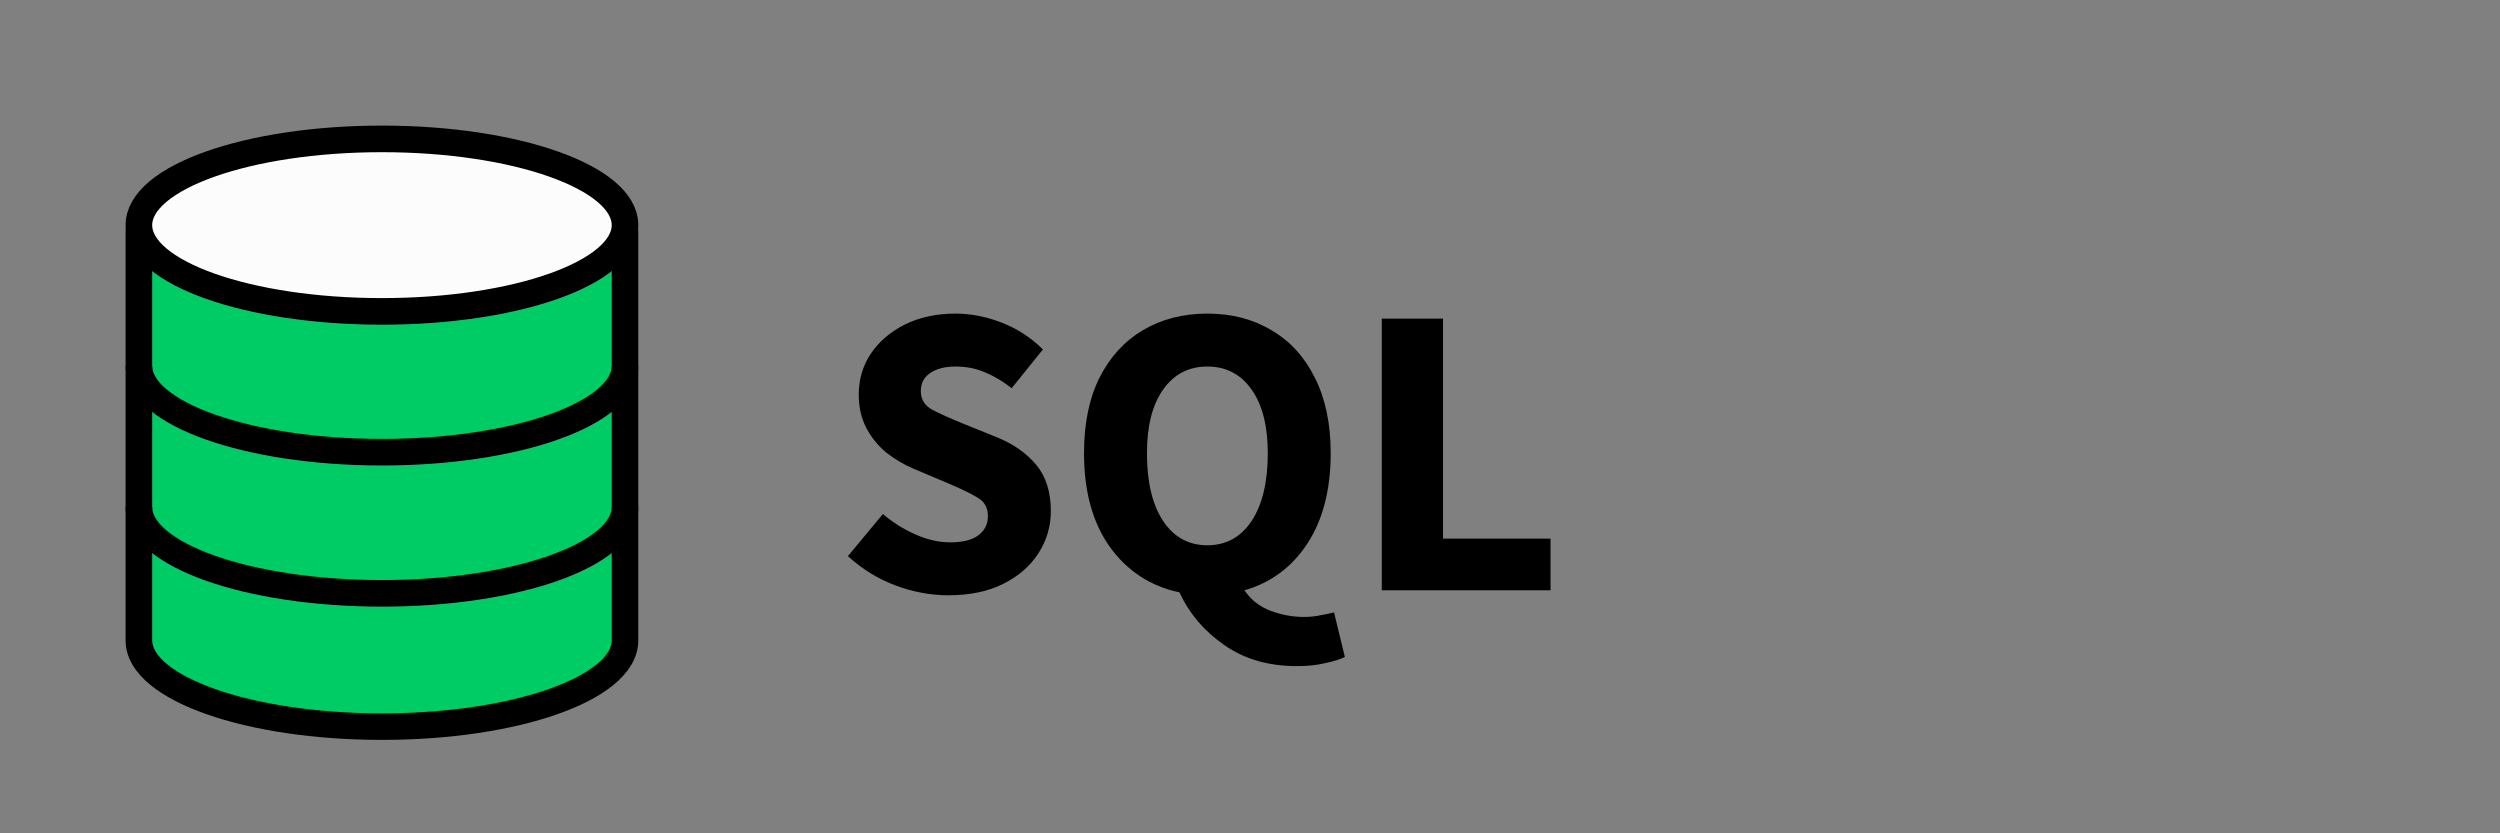<svg width="72" height="24" viewBox="0 0 72 24" fill="none" xmlns="http://www.w3.org/2000/svg">
<rect x="0" y="0" width="72" height="24" fill="#808080" stroke="none"/>
<path fill-rule="evenodd" clip-rule="evenodd" d="M4.452 6.258C4.202 6.258 4 6.46 4 6.71V18.443V18.452C4 18.459 4 18.467 4.001 18.474C4.048 19.831 7.164 20.927 11 20.927C14.836 20.927 17.952 19.831 17.999 18.474C18 18.467 18 18.459 18 18.452L18 18.443L18 6.71C18 6.46 17.798 6.258 17.548 6.258H4.452Z" fill="#00CC66"/>
<path d="M4.001 18.474L4.383 18.461L4.383 18.455L4.001 18.474ZM17.999 18.474L17.617 18.455L17.617 18.461L17.999 18.474ZM18 18.452H18.383V18.452L18 18.452ZM18 18.443H17.617V18.443L18 18.443ZM18 6.71L18.383 6.71V6.71H18ZM4.383 6.71C4.383 6.672 4.414 6.641 4.452 6.641V5.875C3.991 5.875 3.617 6.249 3.617 6.71H4.383ZM4.383 18.443V6.71H3.617V18.443H4.383ZM4.383 18.452V18.443H3.617V18.452H4.383ZM4.383 18.455C4.383 18.454 4.383 18.453 4.383 18.452H3.617C3.617 18.465 3.617 18.479 3.618 18.493L4.383 18.455ZM3.618 18.488C3.635 18.981 3.929 19.397 4.332 19.726C4.738 20.058 5.297 20.341 5.953 20.571C7.268 21.032 9.05 21.309 11 21.309V20.544C9.114 20.544 7.42 20.274 6.206 19.848C5.598 19.634 5.129 19.389 4.817 19.134C4.503 18.876 4.39 18.646 4.383 18.461L3.618 18.488ZM11 21.309C12.95 21.309 14.732 21.032 16.047 20.571C16.703 20.341 17.262 20.058 17.668 19.726C18.07 19.397 18.365 18.981 18.382 18.488L17.617 18.461C17.61 18.646 17.497 18.876 17.183 19.134C16.871 19.389 16.402 19.635 15.794 19.848C14.58 20.274 12.886 20.544 11 20.544V21.309ZM17.617 18.452C17.617 18.453 17.617 18.454 17.617 18.455L18.382 18.493C18.383 18.479 18.383 18.465 18.383 18.452H17.617ZM17.617 18.443L17.617 18.452L18.383 18.452L18.383 18.442L17.617 18.443ZM17.617 6.71L17.617 18.443H18.383L18.383 6.71L17.617 6.71ZM17.548 6.641C17.586 6.641 17.617 6.672 17.617 6.71H18.383C18.383 6.249 18.009 5.875 17.548 5.875V6.641ZM4.452 6.641H17.548V5.875H4.452V6.641Z" fill="black"/>
<path fill-rule="evenodd" clip-rule="evenodd" d="M11 8.968C14.866 8.968 18 7.856 18 6.484C18 5.112 14.866 4 11 4C7.134 4 4 5.112 4 6.484C4 7.856 7.134 8.968 11 8.968Z" fill="#FCFCFC" stroke="black" stroke-width="0.766"/>
<path d="M18 14.604C18 15.976 14.866 17.088 11 17.088C7.134 17.088 4 15.976 4 14.604" stroke="black" stroke-width="0.766"/>
<path d="M18 10.539C18 11.911 14.866 13.023 11 13.023C7.134 13.023 4 11.911 4 10.539" stroke="black" stroke-width="0.766"/>
<path d="M27.312 17.144C26.8 17.144 26.288 17.048 25.776 16.856C25.272 16.664 24.82 16.384 24.42 16.016L25.428 14.804C25.708 15.044 26.02 15.24 26.364 15.392C26.708 15.544 27.04 15.62 27.36 15.62C27.728 15.62 28 15.552 28.176 15.416C28.36 15.28 28.452 15.096 28.452 14.864C28.452 14.616 28.348 14.436 28.14 14.324C27.94 14.204 27.668 14.072 27.324 13.928L26.304 13.496C26.04 13.384 25.788 13.236 25.548 13.052C25.308 12.86 25.112 12.624 24.96 12.344C24.808 12.064 24.732 11.736 24.732 11.36C24.732 10.928 24.848 10.536 25.08 10.184C25.32 9.832 25.648 9.552 26.064 9.344C26.488 9.136 26.972 9.032 27.516 9.032C27.964 9.032 28.412 9.12 28.86 9.296C29.308 9.472 29.7 9.728 30.036 10.064L29.136 11.18C28.88 10.98 28.624 10.828 28.368 10.724C28.112 10.612 27.828 10.556 27.516 10.556C27.212 10.556 26.968 10.62 26.784 10.748C26.608 10.868 26.52 11.04 26.52 11.264C26.52 11.504 26.632 11.684 26.856 11.804C27.088 11.924 27.372 12.052 27.708 12.188L28.716 12.596C29.188 12.788 29.564 13.052 29.844 13.388C30.124 13.724 30.264 14.168 30.264 14.72C30.264 15.152 30.148 15.552 29.916 15.92C29.684 16.288 29.348 16.584 28.908 16.808C28.468 17.032 27.936 17.144 27.312 17.144Z" fill="black"/>
<path d="M34.772 15.704C35.308 15.704 35.732 15.472 36.044 15.008C36.356 14.536 36.512 13.884 36.512 13.052C36.512 12.268 36.356 11.656 36.044 11.216C35.732 10.776 35.308 10.556 34.772 10.556C34.236 10.556 33.812 10.776 33.5 11.216C33.188 11.656 33.032 12.268 33.032 13.052C33.032 13.884 33.188 14.536 33.5 15.008C33.812 15.472 34.236 15.704 34.772 15.704ZM37.352 19.184C36.528 19.184 35.828 18.98 35.252 18.572C34.676 18.172 34.248 17.668 33.968 17.06C33.136 16.884 32.468 16.448 31.964 15.752C31.468 15.056 31.22 14.156 31.22 13.052C31.22 12.196 31.368 11.472 31.664 10.88C31.968 10.28 32.384 9.824 32.912 9.512C33.448 9.192 34.068 9.032 34.772 9.032C35.476 9.032 36.092 9.192 36.62 9.512C37.156 9.824 37.572 10.28 37.868 10.88C38.172 11.48 38.324 12.204 38.324 13.052C38.324 14.1 38.1 14.968 37.652 15.656C37.204 16.336 36.6 16.784 35.84 17C36.024 17.272 36.272 17.468 36.584 17.588C36.904 17.708 37.228 17.768 37.556 17.768C37.724 17.768 37.88 17.752 38.024 17.72C38.176 17.696 38.308 17.668 38.42 17.636L38.732 18.92C38.588 18.992 38.396 19.052 38.156 19.1C37.924 19.156 37.656 19.184 37.352 19.184Z" fill="black"/>
<path d="M39.795 17V9.176H41.559V15.512H44.655V17H39.795Z" fill="black"/>
</svg>
